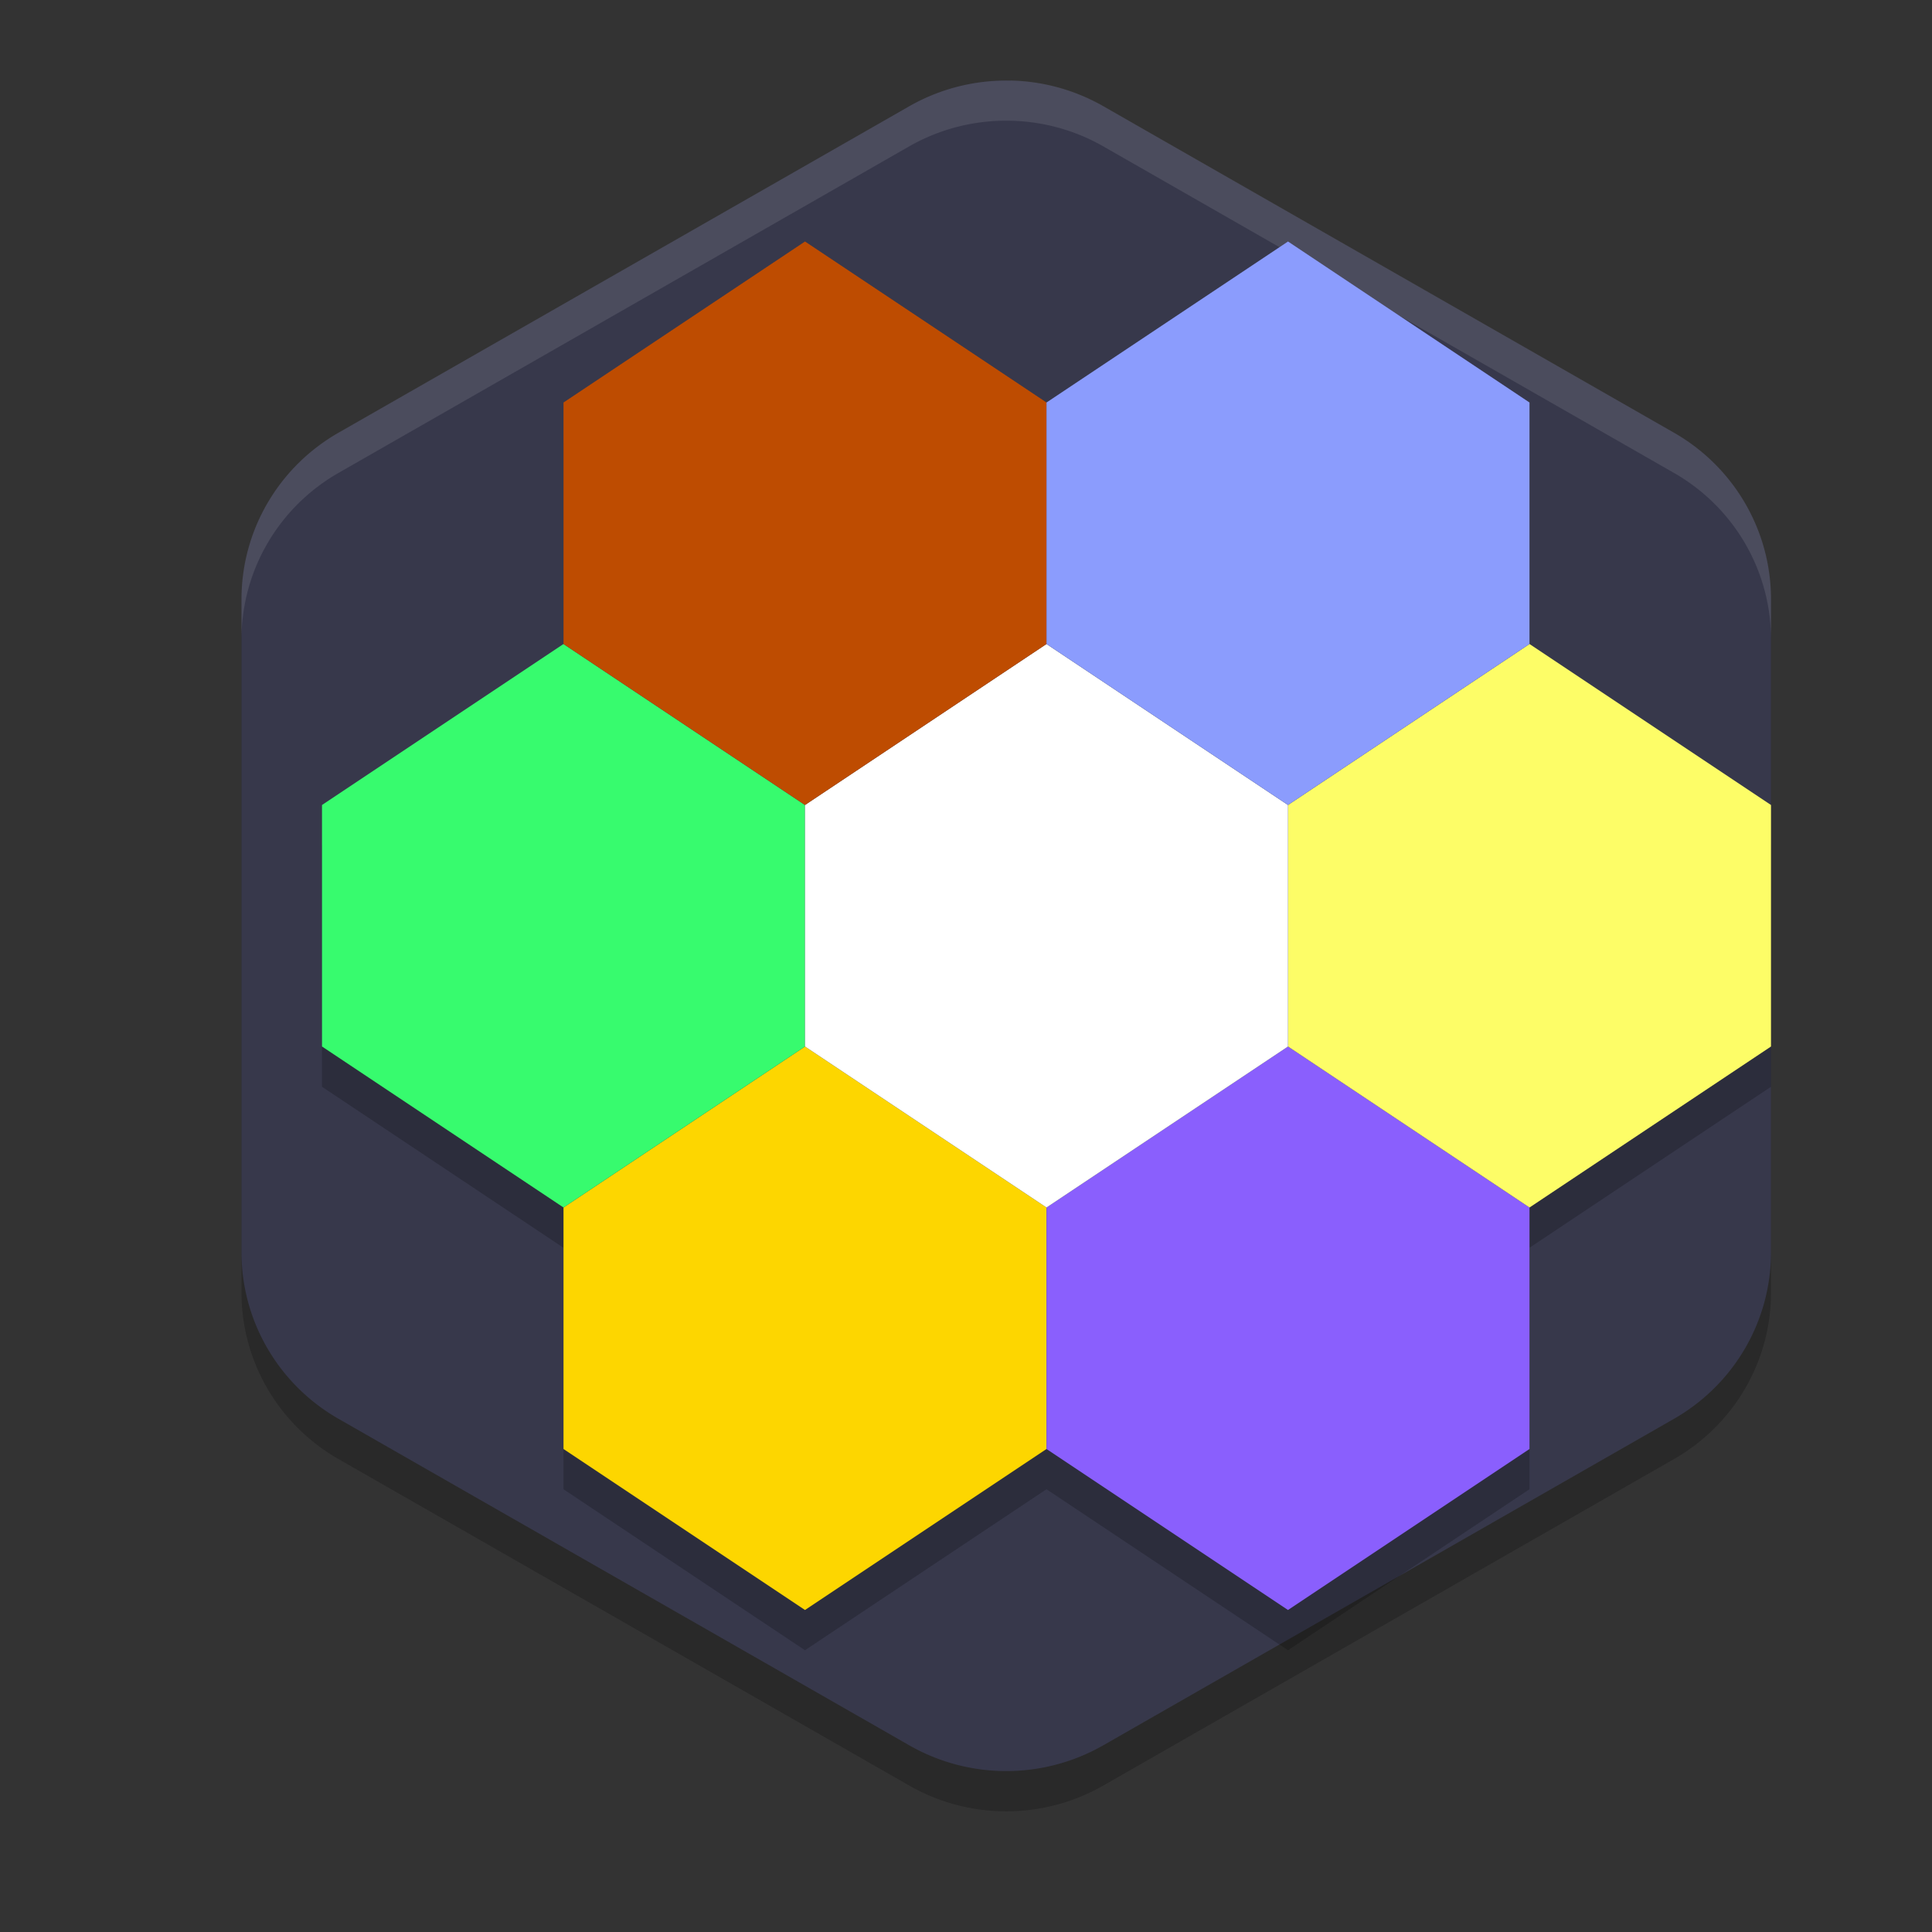 <svg width="24" height="24" version="1.1" xmlns="http://www.w3.org/2000/svg"><rect width="100%" height="100%" fill="#333333" stroke="none"/><defs>
<linearGradient id="ucPurpleBlue" x1="0%" y1="0%" x2="100%" y2="100%">
  <stop offset="0%" style="stop-color:#B794F4;stop-opacity:1"/>
  <stop offset="100%" style="stop-color:#4299E1;stop-opacity:1"/>
</linearGradient>
</defs>
 <g transform="translate(1 1)">
  <path d="m11.557 0.501a2.41 2.388 0 0 0-1.262 0.319l-7.09 4.056a2.41 2.388 0 0 0-1.205 2.068v8.113a2.41 2.388 0 0 0 1.205 2.068l7.09 4.056a2.41 2.388 0 0 0 2.41 0l7.09-4.056a2.41 2.388 0 0 0 1.205-2.068v-8.113a2.41 2.388 0 0 0-1.205-2.068l-7.09-4.056a2.41 2.388 0 0 0-1.148-0.319z" style="opacity:.2"/>
  <path d="m11.557 0.001a2.41 2.388 0 0 0-1.262 0.319l-7.09 4.056a2.41 2.388 0 0 0-1.205 2.068v8.113a2.41 2.388 0 0 0 1.205 2.068l7.09 4.056a2.41 2.388 0 0 0 2.41 0l7.09-4.056a2.41 2.388 0 0 0 1.205-2.068v-8.113a2.41 2.388 0 0 0-1.205-2.068l-7.09-4.056a2.41 2.388 0 0 0-1.148-0.319z" style="fill:#37384b"/>
  <path d="m9 2.5-3 2v3l-3 2v3l3 2v3l3 2 3-2 3 2 3-2v-3l3-2v-3l-3-2v-3l-3-2-3 2z" style="opacity:.2"/>
  <path d="m6 14 3-2 3 2v3l-3 2-3-2z" style="fill:#fdd600"/>
  <path d="m11.557-3.4260644e-7v0.002a2.41 2.388 0 0 0-1.262 0.318l-7.09 4.055a2.41 2.388 0 0 0-1.205 2.068v0.5a2.41 2.388 0 0 1 1.205-2.068l7.09-4.057a2.41 2.388 0 0 1 1.262-0.318 2.41 2.388 0 0 1 1.148 0.318l7.09 4.057a2.41 2.388 0 0 1 1.205 2.068v-0.5a2.41 2.388 0 0 0-1.205-2.068l-7.09-4.057a2.41 2.388 0 0 0-1.148-0.318z" style="fill:#ffffff;opacity:.1"/>
  <path d="m18 14-3-2-3 2v3l3 2 3-2z" style="fill:#8a5ffd"/>
  <path d="m3 9 3-2 3 2v3l-3 2-3-2z" style="fill:#37fb6e"/>
  <path d="m21 9-3-2-3 2v3l3 2 3-2z" style="fill:#fdfd67"/>
  <path d="m9 9 3-2 3 2v3l-3 2-3-2z" style="fill:#ffffff"/>
  <path d="m6 4 3-2 3 2v3l-3 2-3-2z" style="fill:#be4c01"/>
  <path d="m18 4-3-2-3 2v3l3 2 3-2z" style="fill:#8b9cfd"/>
 </g>
</svg>
